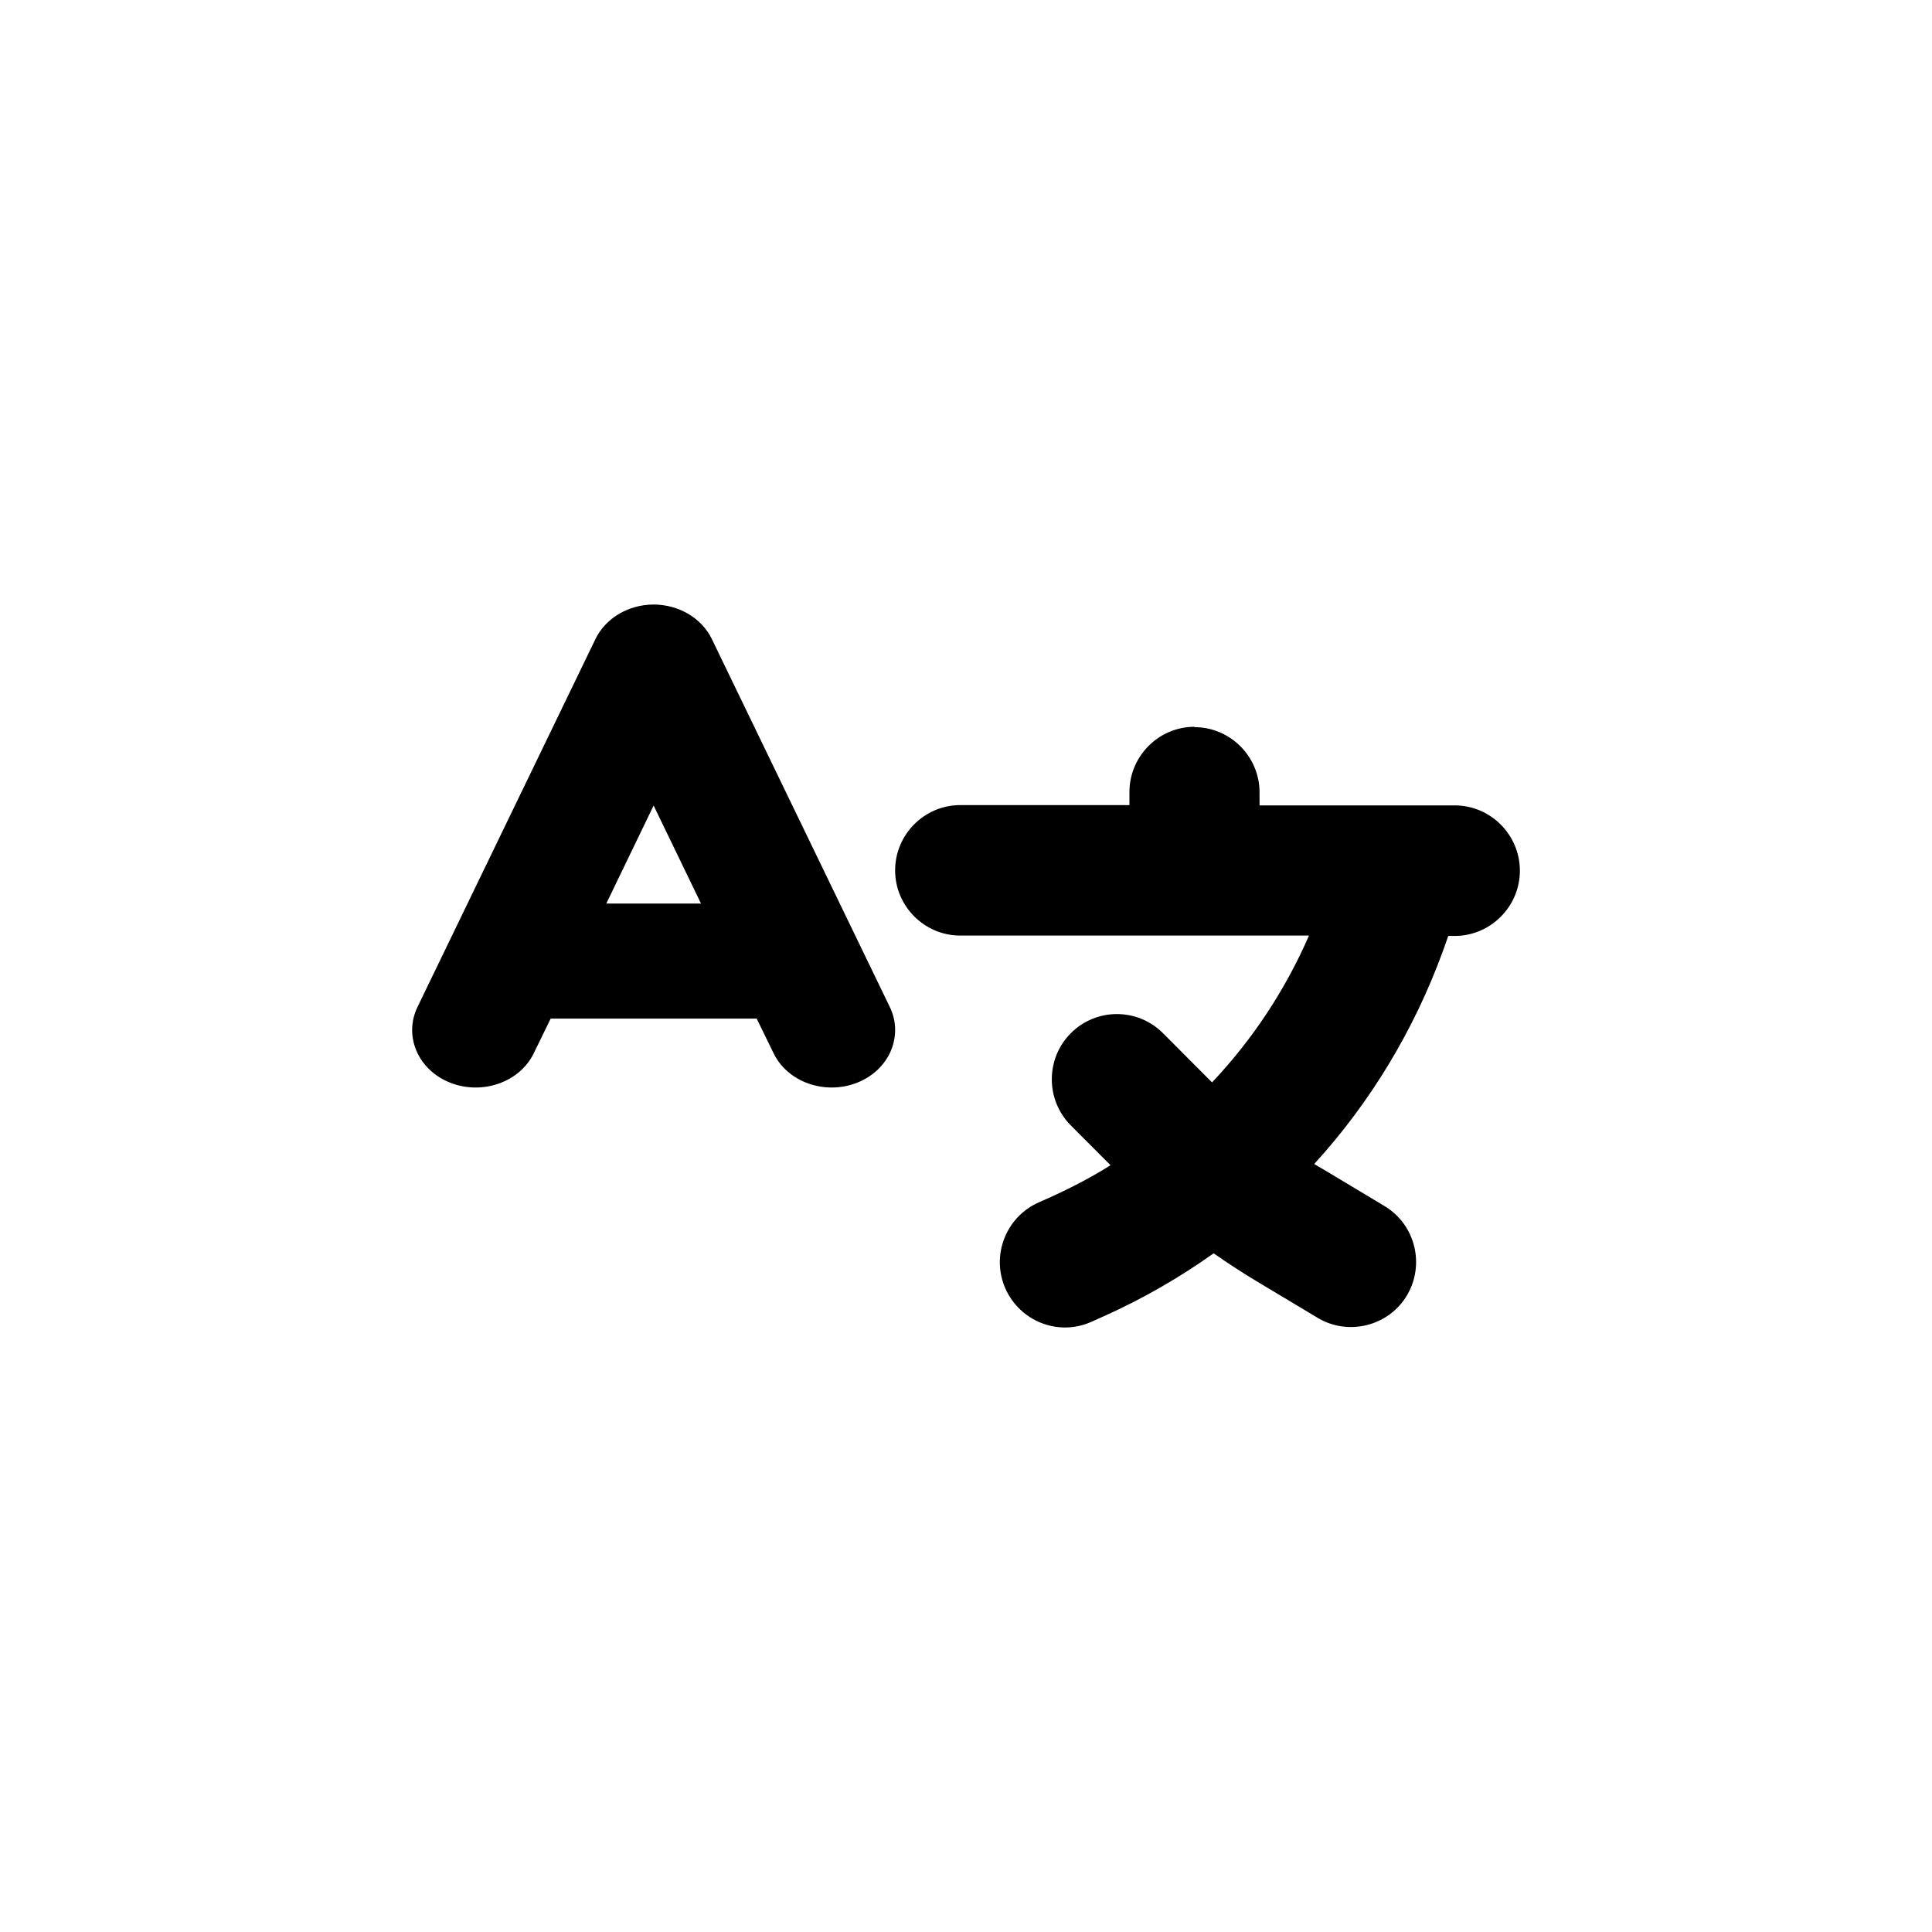 <svg viewBox="0 0 32 32" fill="currentColor" xmlns="http://www.w3.org/2000/svg">
    <path d="M11.79 10.584C11.622 10.237 11.242 10.013 10.826 10.013C10.411 10.013 10.031 10.237 9.863 10.584L6.914 16.681C6.683 17.162 6.925 17.724 7.457 17.933C7.989 18.143 8.61 17.924 8.842 17.443L9.121 16.871H12.533L12.812 17.443C13.043 17.924 13.665 18.143 14.196 17.933C14.728 17.724 14.97 17.162 14.739 16.681L11.79 10.584ZM10.826 13.342L11.611 14.966H10.042L10.826 13.342Z" fill="currentColor"/>
    <path d="M20.862 13.124C20.862 12.53 20.377 12.044 19.784 12.044V12.038C19.192 12.038 18.707 12.524 18.707 13.119V13.335H15.904C15.312 13.335 14.826 13.821 14.826 14.416C14.826 15.01 15.312 15.496 15.904 15.496H21.681C21.288 16.399 20.744 17.22 20.075 17.928L19.262 17.112C18.841 16.691 18.157 16.691 17.737 17.112C17.316 17.533 17.316 18.22 17.737 18.641L18.394 19.3C18.076 19.5 17.742 19.673 17.397 19.83L17.203 19.916C16.659 20.159 16.411 20.797 16.653 21.343C16.896 21.888 17.532 22.137 18.076 21.894L18.27 21.807C18.922 21.516 19.531 21.164 20.102 20.759C20.334 20.921 20.566 21.073 20.808 21.218L21.827 21.829C22.333 22.132 23.002 21.964 23.303 21.456C23.605 20.948 23.444 20.284 22.932 19.976L21.913 19.365C21.865 19.338 21.816 19.311 21.768 19.279C22.695 18.263 23.422 17.063 23.902 15.745L23.988 15.502H24.096C24.688 15.502 25.174 15.015 25.174 14.421C25.174 13.827 24.688 13.34 24.096 13.34H20.862V13.124Z" fill="currentColor"/>
</svg>
